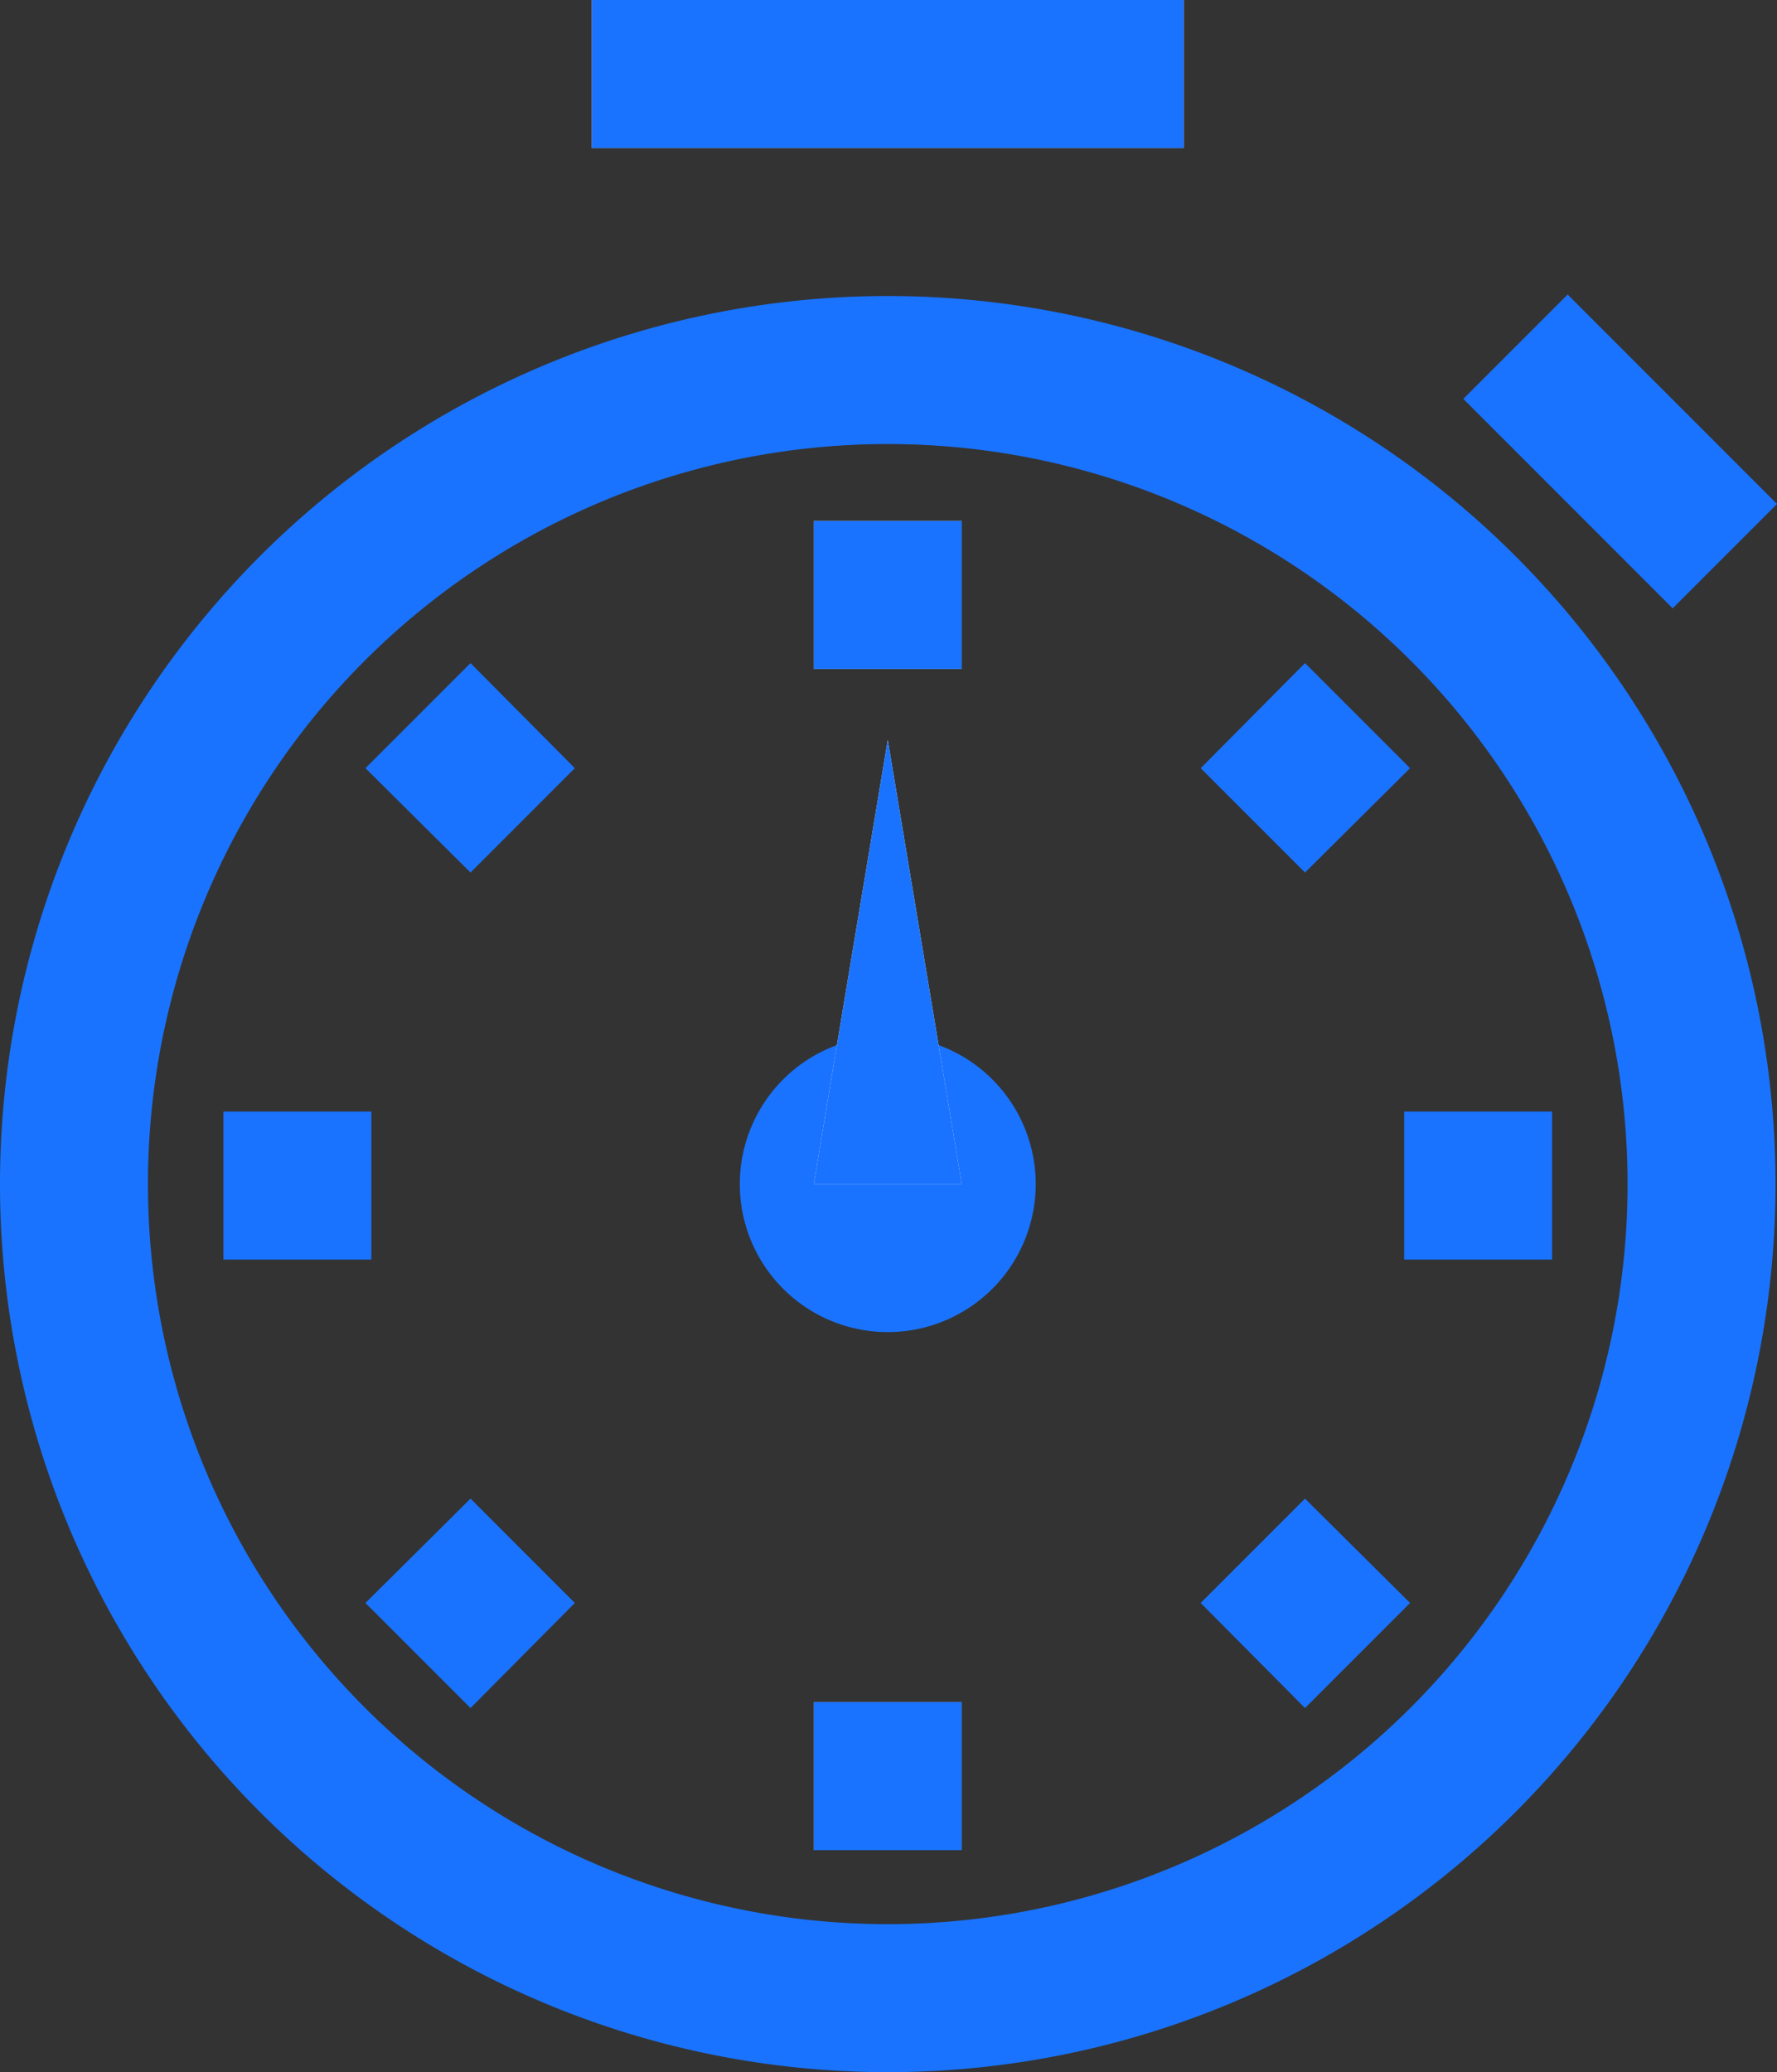 <svg xmlns="http://www.w3.org/2000/svg" viewBox="0 0 24.02 28"><rect x="0" y="0" width="24.02" height="28" fill="#333333" stroke="none"/><defs><style>.cls-1{fill:#1973ff;}.cls-2{fill:#fff;}</style></defs><title>Asset 2GBK-peremozhci</title><g id="Layer_2" data-name="Layer 2"><g id="Layer_2-2" data-name="Layer 2"><path class="cls-1" d="M12,6A10,10,0,1,1,2,16,10,10,0,0,1,12,6m0-2A12,12,0,1,0,24,16,12,12,0,0,0,12,4Z"/><circle class="cls-2" cx="12" cy="16" r="1"/><path class="cls-1" d="M12,14a2,2,0,1,0,2,2,2,2,0,0,0-2-2Z"/><rect class="cls-2" x="8" width="8" height="2"/><polygon class="cls-1" points="16 0 8 0 8 2 16 2 16 0 16 0"/><rect class="cls-2" x="11" y="7.04" width="2" height="2"/><polygon class="cls-1" points="13 7.04 11 7.04 11 9.04 13 9.04 13 7.04 13 7.04"/><polygon class="cls-2" points="12 10 11 16 13 16 12 10"/><polygon class="cls-1" points="12 10 11 16 13 16 12 10 12 10"/><rect class="cls-2" x="11" y="23" width="2" height="2"/><polygon class="cls-1" points="13 23 11 23 11 25 13 25 13 23 13 23"/><path class="cls-2" d="M20,16"/><polygon class="cls-1" points="20.98 15.02 18.98 15.02 18.98 17.02 20.98 17.02 20.98 15.02 20.98 15.02"/><path class="cls-2" d="M4,16"/><polygon class="cls-1" points="5.02 15.02 3.02 15.02 3.02 17.02 5.02 17.02 5.02 15.02 5.02 15.02"/><path class="cls-2" d="M17.64,10.38"/><polygon class="cls-1" points="17.64 8.96 16.23 10.38 17.64 11.79 19.06 10.38 17.64 8.96 17.64 8.96"/><path class="cls-2" d="M6.36,21.66"/><polygon class="cls-1" points="6.36 20.25 4.94 21.66 6.36 23.08 7.77 21.66 6.36 20.25 6.36 20.25"/><path class="cls-2" d="M6.36,10.38"/><polygon class="cls-1" points="6.36 8.96 4.94 10.38 6.36 11.79 7.77 10.38 6.36 8.96 6.36 8.96"/><path class="cls-2" d="M17.64,21.66"/><polygon class="cls-1" points="17.64 20.25 16.23 21.66 17.64 23.08 19.06 21.66 17.64 20.25 17.64 20.25"/><path class="cls-2" d="M21.19,5.39l.27.27Z"/><polygon class="cls-1" points="21.19 3.98 19.78 5.39 22.61 8.22 24.02 6.81 21.19 3.98 21.19 3.98"/></g></g></svg>